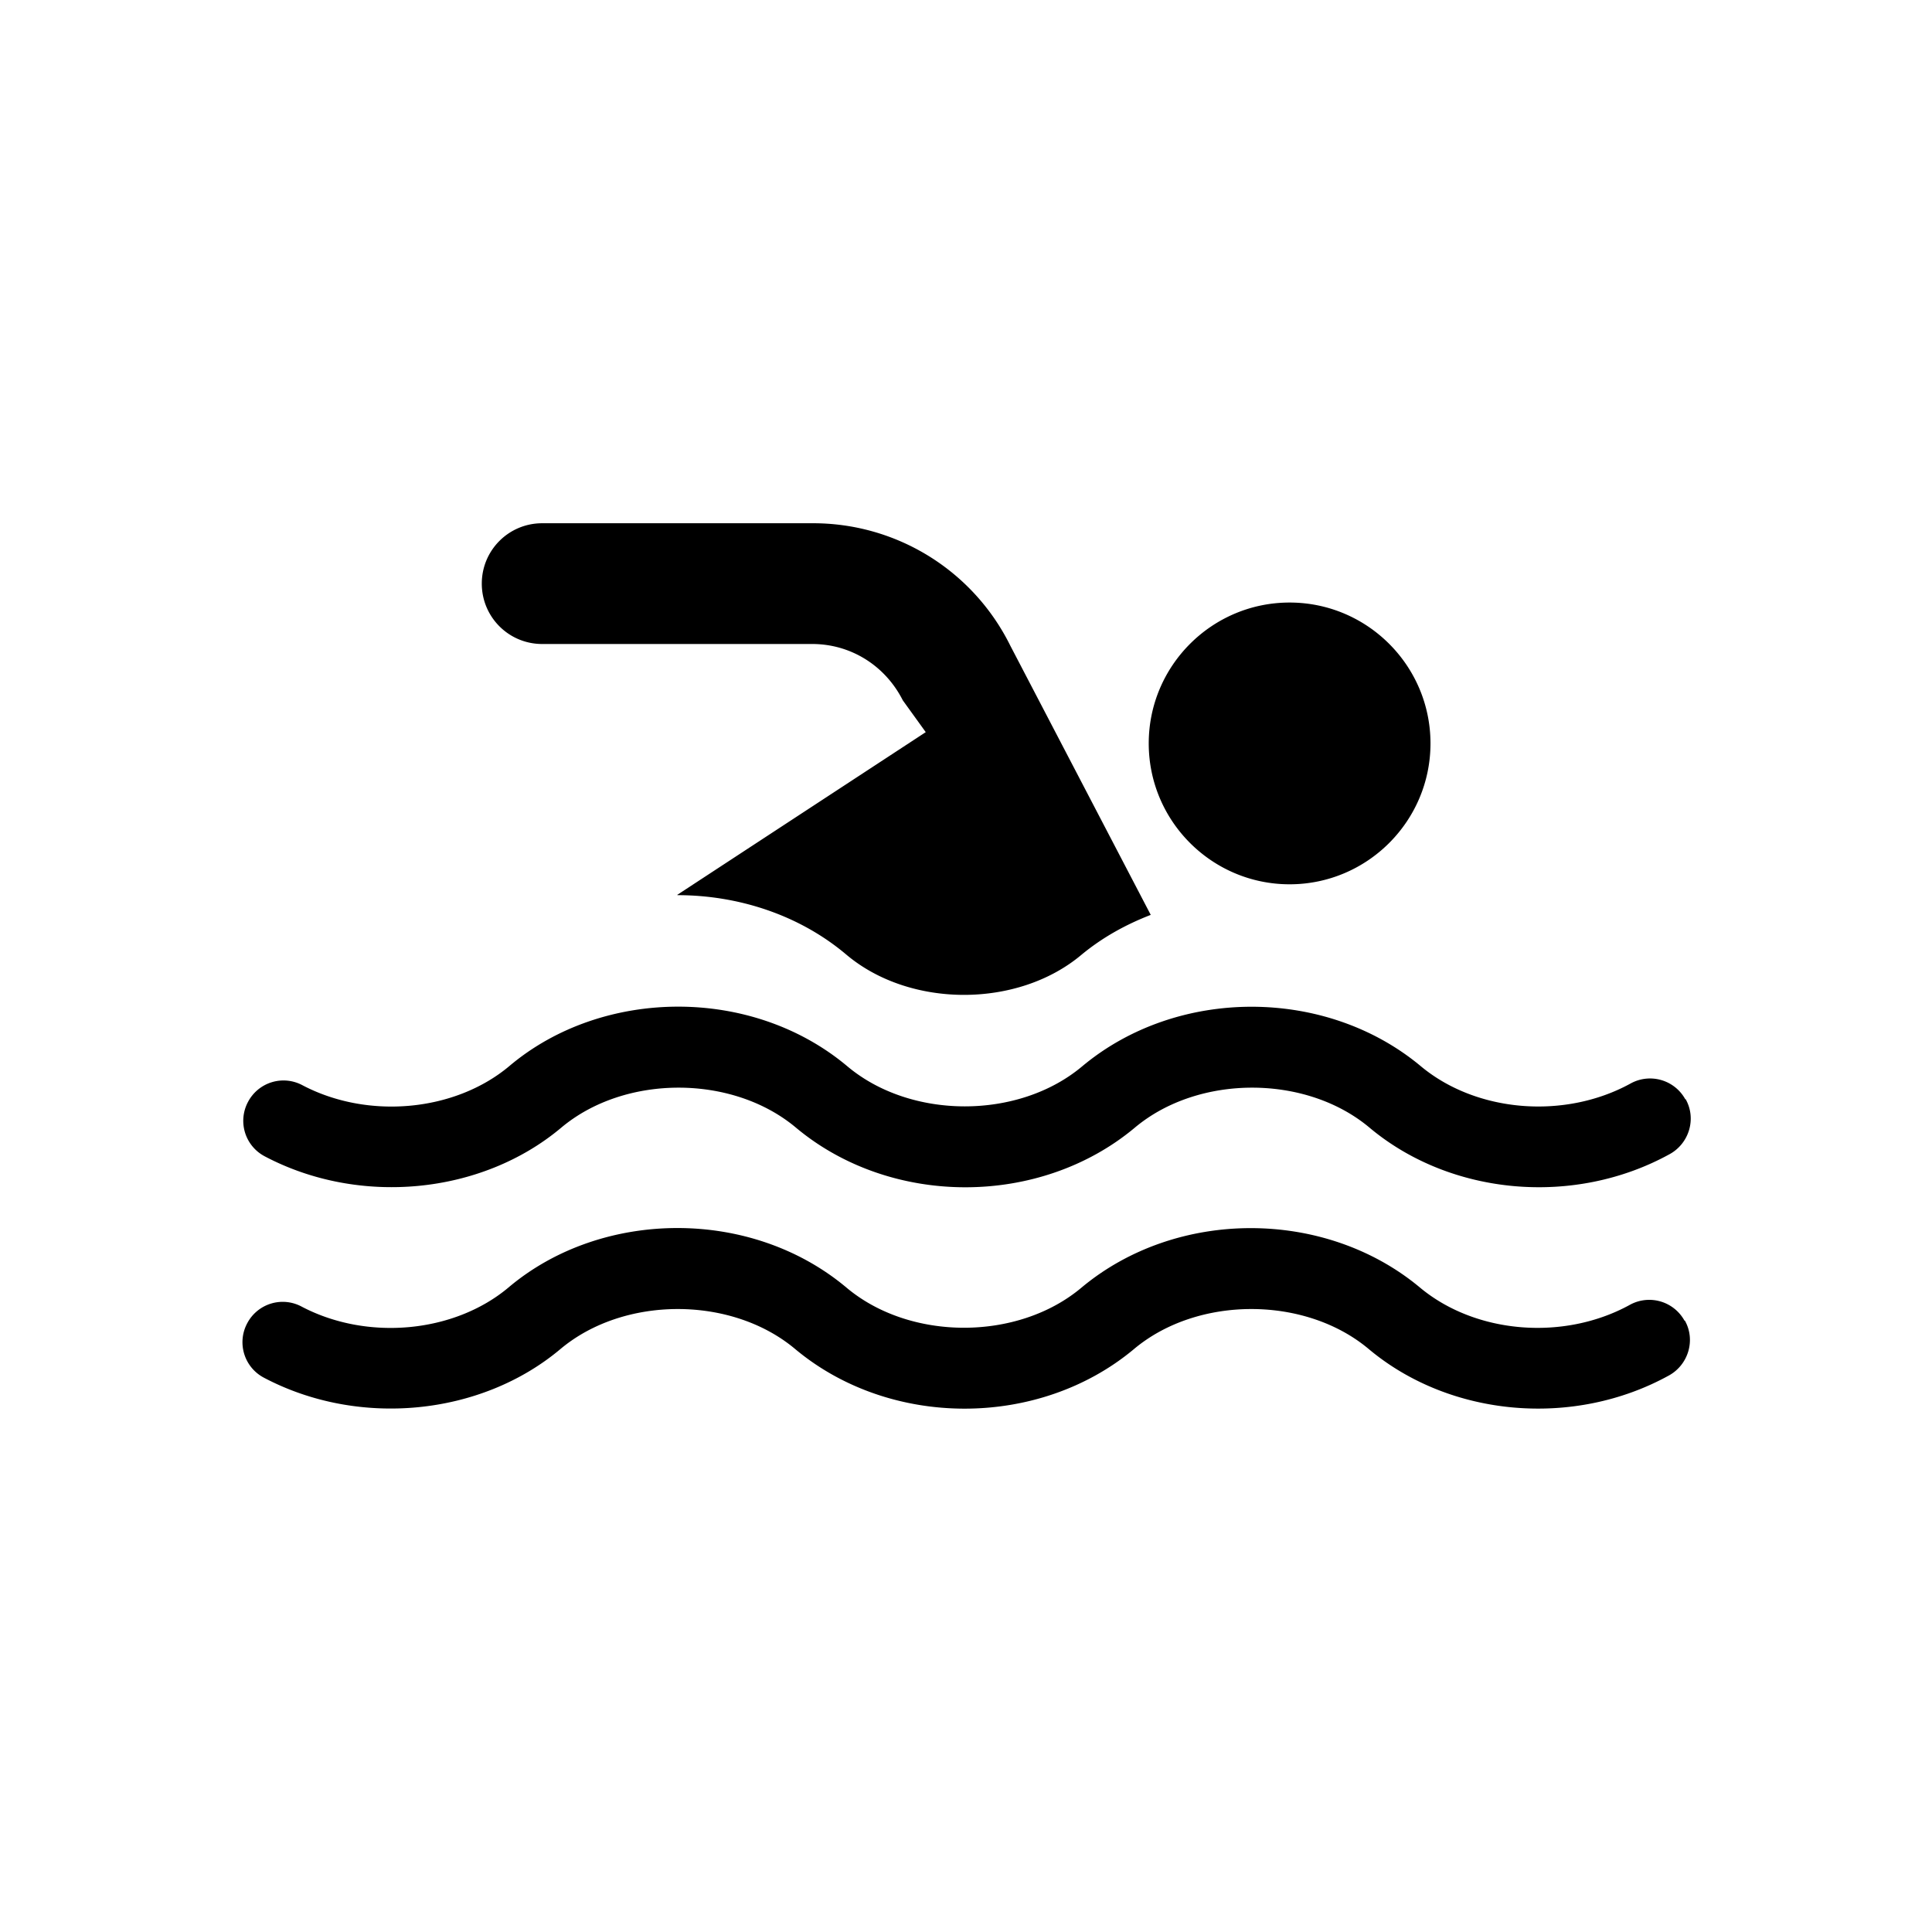 <svg xmlns="http://www.w3.org/2000/svg" viewBox="0 0 48 48"><title>Zwemmen</title><path d="M28.54 18.47c0-1.93 1.57-3.5 3.5-3.5s3.5 1.57 3.5 3.5-1.57 3.5-3.5 3.5-3.5-1.57-3.5-3.5Zm-11.71 3.77c1.51 0 3.03.49 4.2 1.48 1.58 1.33 4.26 1.33 5.84 0 .52-.43 1.1-.75 1.72-.99l-3.49-6.69A5.461 5.461 0 0 0 20.18 13h-6.71c-.83 0-1.5.67-1.5 1.5s.67 1.5 1.5 1.5h6.71c.95 0 1.81.53 2.25 1.4l.57.79-6.17 4.04Zm25.04 5.07a1 1 0 0 0-1.36-.39c-1.64.9-3.83.72-5.21-.43-2.36-1.97-6.05-1.97-8.41 0-1.58 1.33-4.26 1.33-5.84 0-1.18-.99-2.69-1.48-4.2-1.48s-3.03.49-4.2 1.48c-1.35 1.13-3.51 1.33-5.14.47a.996.996 0 0 0-1.35.42.996.996 0 0 0 .42 1.35c2.35 1.24 5.38.95 7.36-.71 1.58-1.33 4.26-1.33 5.84 0 2.36 1.97 6.05 1.97 8.41 0 1.58-1.33 4.26-1.33 5.84 0 2.02 1.69 5.09 1.96 7.46.65.48-.27.66-.88.39-1.36Zm-.02 5.5a1 1 0 0 0-1.36-.39c-1.64.9-3.83.72-5.21-.43-2.36-1.97-6.05-1.97-8.41 0-1.58 1.33-4.26 1.33-5.84 0-1.18-.99-2.69-1.48-4.2-1.48s-3.03.49-4.2 1.48c-1.35 1.13-3.51 1.33-5.14.47a.996.996 0 0 0-1.35.42.996.996 0 0 0 .42 1.35c2.35 1.24 5.38.95 7.36-.71 1.58-1.33 4.26-1.33 5.84 0 2.36 1.97 6.05 1.97 8.41 0 1.58-1.33 4.26-1.33 5.84 0 2.02 1.69 5.09 1.96 7.46.65.48-.27.66-.88.39-1.36Z"/></svg>
